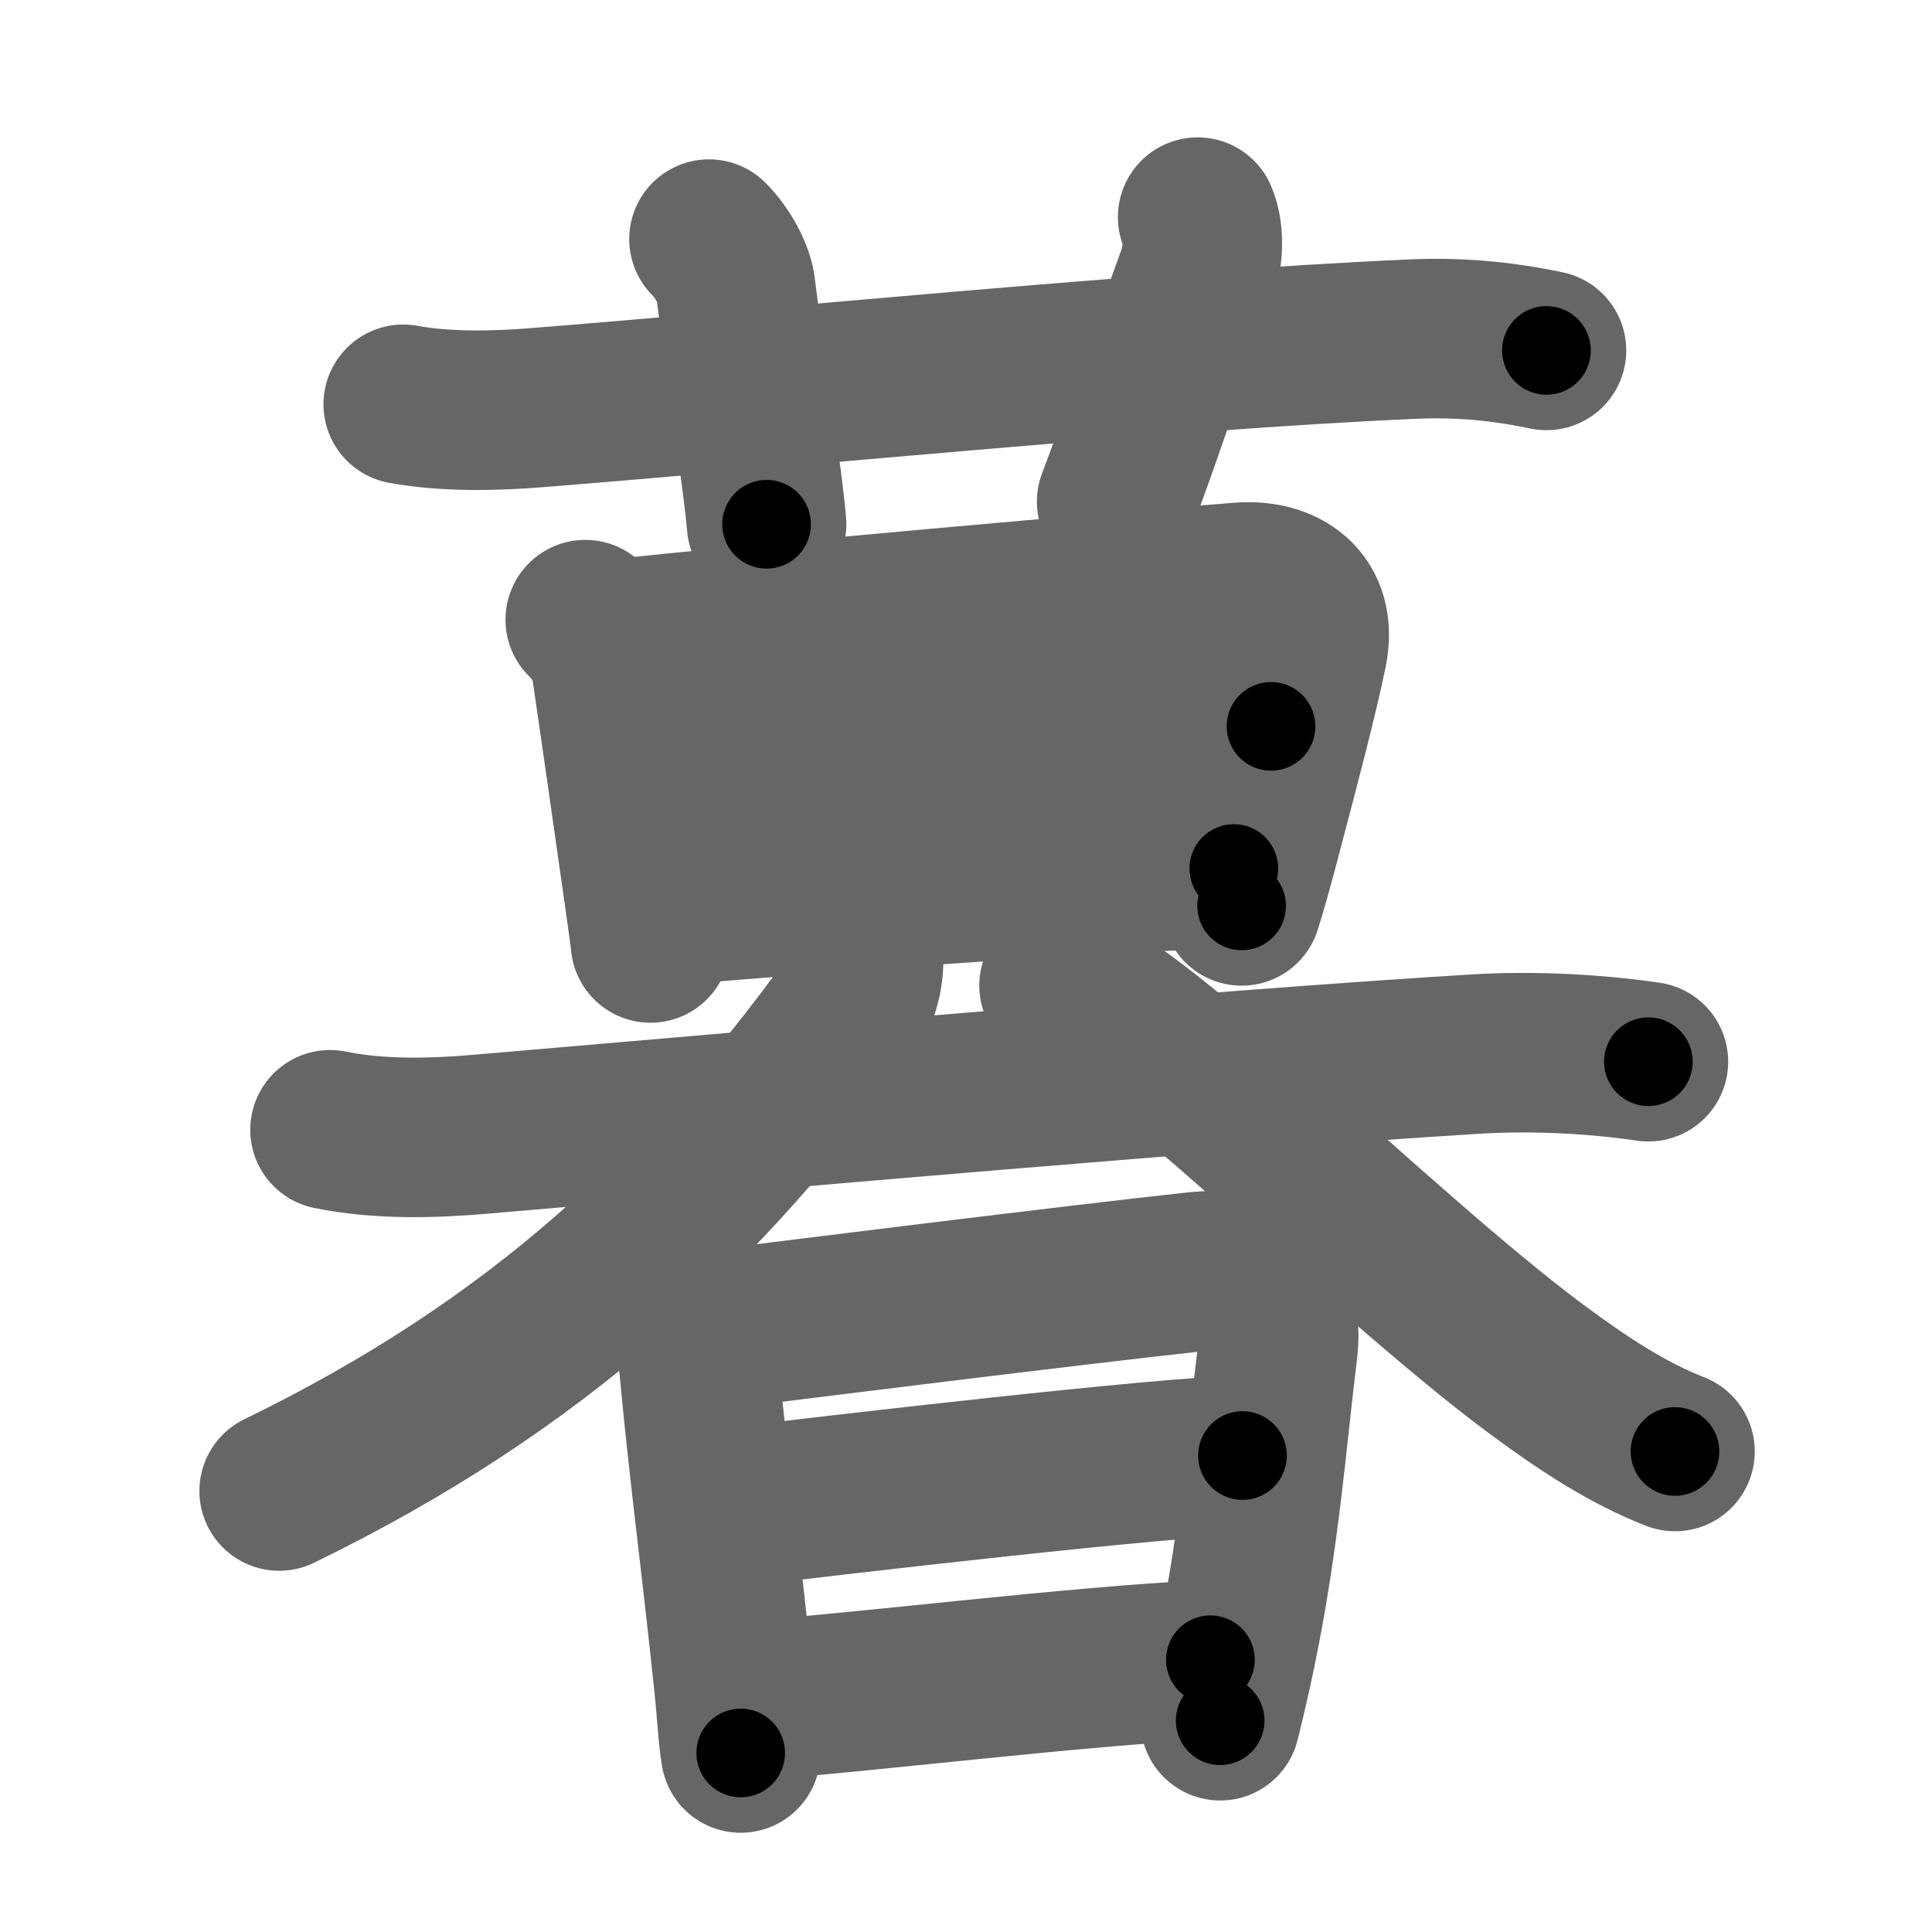 <svg xmlns="http://www.w3.org/2000/svg" width="109" height="109" viewBox="0 0 109 109" id="66ae"><g fill="none" stroke="#666" stroke-width="9" stroke-linecap="round" stroke-linejoin="round"><g><g p4:phon="莫" xmlns:p4="http://kanjivg.tagaini.net"><g><path d="M22.75,22.81c2.38,0.44,5.19,0.38,7.51,0.19c12.52-0.98,35.24-3.25,49.48-3.87c2.59-0.11,4.99,0.11,7.51,0.64" /><path d="M40,13.49c0.82,0.82,1.41,2,1.5,2.74c0.88,7.03,1.5,10.53,1.75,13.35" /><path d="M67.57,12.25c0.38,0.86,0.33,2.25-0.05,3.31C65.5,21.12,64.5,24.38,63,28.3" /></g><g><g><path d="M33.02,34.96c0.95,0.95,1.35,1.91,1.44,2.49c0.45,3.03,1.32,9.14,1.84,12.8c0.24,1.69,0.4,2.85,0.4,2.95" /><path d="M35,36.03c6.56-0.74,28.82-2.71,34.99-3.18c2.35-0.18,4.36,1.06,3.77,3.91c-0.57,2.76-1.64,6.77-2.59,10.38c-0.41,1.57-0.8,2.97-1.12,3.97" /><path d="M36.23,43.38c5.77-0.38,31.3-2.4,35.48-2.4" /><path d="M37.68,51.09c8.57-0.71,22.57-1.82,31.93-2.09" /></g><g><path d="M18.62,63.74c2.73,0.56,5.75,0.49,8.51,0.25c17.81-1.52,41.1-3.6,56.12-4.52c3.38-0.21,7,0.02,9.75,0.43" /><path d="M48.66,53.43c0.21,1.19-0.13,2.58-0.66,3.31C39.75,68.12,30.38,77,15.75,84.12" /><path d="M59.75,55.6c3.29,0.02,17.81,14.87,26.91,21.63c2.71,2.01,5.21,3.64,7.84,4.66" /></g></g></g><g><path d="M38,73.71c0.83,0.83,1.28,1.77,1.4,3.03c0.6,6.51,1.23,10.89,2,18.28c0.18,1.71,0.22,2.9,0.39,3.88" /><path d="M40.14,75.05c4.5-0.57,20.83-2.6,27.34-3.3c3-0.33,5.05,0.96,4.6,4.5c-0.58,4.6-0.98,10.42-2.37,17.05c-0.26,1.25-0.55,2.52-0.87,3.78" /><path d="M41.33,85.05c5.54-0.68,24.91-2.93,28.77-2.93" /><path d="M42.44,95.93c6.06-0.4,18.31-1.95,25.85-2.29" /></g></g></g><g fill="none" stroke="#000" stroke-width="5" stroke-linecap="round" stroke-linejoin="round"><g><g p4:phon="莫" xmlns:p4="http://kanjivg.tagaini.net"><g><path d="M22.75,22.81c2.38,0.44,5.19,0.38,7.51,0.19c12.52-0.98,35.24-3.25,49.48-3.87c2.59-0.11,4.99,0.11,7.51,0.64" stroke-dasharray="64.72" stroke-dashoffset="64.72"><animate id="0" attributeName="stroke-dashoffset" values="64.72;0" dur="0.49s" fill="freeze" begin="0s;66ae.click" /></path><path d="M40,13.49c0.82,0.82,1.41,2,1.5,2.74c0.88,7.03,1.5,10.53,1.75,13.35" stroke-dasharray="16.63" stroke-dashoffset="16.63"><animate attributeName="stroke-dashoffset" values="16.63" fill="freeze" begin="66ae.click" /><animate id="1" attributeName="stroke-dashoffset" values="16.63;0" dur="0.17s" fill="freeze" begin="0.end" /></path><path d="M67.57,12.25c0.38,0.86,0.33,2.25-0.05,3.31C65.5,21.12,64.5,24.38,63,28.3" stroke-dasharray="16.9" stroke-dashoffset="16.9"><animate attributeName="stroke-dashoffset" values="16.9" fill="freeze" begin="66ae.click" /><animate id="2" attributeName="stroke-dashoffset" values="16.9;0" dur="0.17s" fill="freeze" begin="1.end" /></path></g><g><g><path d="M33.02,34.96c0.95,0.95,1.35,1.91,1.44,2.49c0.45,3.03,1.32,9.14,1.84,12.8c0.24,1.69,0.4,2.85,0.4,2.95" stroke-dasharray="18.83" stroke-dashoffset="18.83"><animate attributeName="stroke-dashoffset" values="18.83" fill="freeze" begin="66ae.click" /><animate id="3" attributeName="stroke-dashoffset" values="18.83;0" dur="0.19s" fill="freeze" begin="2.end" /></path><path d="M35,36.03c6.56-0.74,28.82-2.71,34.99-3.18c2.35-0.18,4.36,1.06,3.77,3.91c-0.57,2.76-1.64,6.77-2.59,10.38c-0.41,1.57-0.8,2.97-1.12,3.97" stroke-dasharray="56.49" stroke-dashoffset="56.49"><animate attributeName="stroke-dashoffset" values="56.49" fill="freeze" begin="66ae.click" /><animate id="4" attributeName="stroke-dashoffset" values="56.49;0" dur="0.56s" fill="freeze" begin="3.end" /></path><path d="M36.23,43.38c5.77-0.38,31.3-2.4,35.48-2.4" stroke-dasharray="35.56" stroke-dashoffset="35.56"><animate attributeName="stroke-dashoffset" values="35.56" fill="freeze" begin="66ae.click" /><animate id="5" attributeName="stroke-dashoffset" values="35.56;0" dur="0.36s" fill="freeze" begin="4.end" /></path><path d="M37.68,51.09c8.57-0.71,22.57-1.82,31.93-2.09" stroke-dasharray="32" stroke-dashoffset="32"><animate attributeName="stroke-dashoffset" values="32" fill="freeze" begin="66ae.click" /><animate id="6" attributeName="stroke-dashoffset" values="32;0" dur="0.32s" fill="freeze" begin="5.end" /></path></g><g><path d="M18.62,63.74c2.73,0.56,5.75,0.49,8.51,0.25c17.81-1.52,41.1-3.6,56.12-4.52c3.38-0.21,7,0.02,9.75,0.43" stroke-dasharray="74.62" stroke-dashoffset="74.62"><animate attributeName="stroke-dashoffset" values="74.62" fill="freeze" begin="66ae.click" /><animate id="7" attributeName="stroke-dashoffset" values="74.62;0" dur="0.56s" fill="freeze" begin="6.end" /></path><path d="M48.66,53.43c0.21,1.19-0.13,2.58-0.66,3.31C39.75,68.12,30.38,77,15.75,84.12" stroke-dasharray="46.23" stroke-dashoffset="46.23"><animate attributeName="stroke-dashoffset" values="46.23" fill="freeze" begin="66ae.click" /><animate id="8" attributeName="stroke-dashoffset" values="46.23;0" dur="0.46s" fill="freeze" begin="7.end" /></path><path d="M59.75,55.6c3.29,0.02,17.81,14.87,26.91,21.63c2.71,2.01,5.21,3.64,7.84,4.66" stroke-dasharray="43.81" stroke-dashoffset="43.81"><animate attributeName="stroke-dashoffset" values="43.81" fill="freeze" begin="66ae.click" /><animate id="9" attributeName="stroke-dashoffset" values="43.81;0" dur="0.44s" fill="freeze" begin="8.end" /></path></g></g></g><g><path d="M38,73.71c0.83,0.83,1.28,1.77,1.4,3.03c0.6,6.51,1.23,10.89,2,18.28c0.18,1.71,0.22,2.9,0.39,3.88" stroke-dasharray="25.7" stroke-dashoffset="25.7"><animate attributeName="stroke-dashoffset" values="25.7" fill="freeze" begin="66ae.click" /><animate id="10" attributeName="stroke-dashoffset" values="25.7;0" dur="0.26s" fill="freeze" begin="9.end" /></path><path d="M40.14,75.05c4.5-0.57,20.83-2.6,27.34-3.3c3-0.33,5.05,0.96,4.6,4.5c-0.58,4.6-0.98,10.42-2.37,17.05c-0.26,1.25-0.55,2.52-0.87,3.78" stroke-dasharray="56.42" stroke-dashoffset="56.42"><animate attributeName="stroke-dashoffset" values="56.42" fill="freeze" begin="66ae.click" /><animate id="11" attributeName="stroke-dashoffset" values="56.42;0" dur="0.56s" fill="freeze" begin="10.end" /></path><path d="M41.33,85.05c5.54-0.68,24.91-2.93,28.77-2.93" stroke-dasharray="28.92" stroke-dashoffset="28.92"><animate attributeName="stroke-dashoffset" values="28.92" fill="freeze" begin="66ae.click" /><animate id="12" attributeName="stroke-dashoffset" values="28.92;0" dur="0.29s" fill="freeze" begin="11.end" /></path><path d="M42.44,95.93c6.06-0.4,18.31-1.95,25.85-2.29" stroke-dasharray="25.95" stroke-dashoffset="25.95"><animate attributeName="stroke-dashoffset" values="25.95" fill="freeze" begin="66ae.click" /><animate id="13" attributeName="stroke-dashoffset" values="25.95;0" dur="0.26s" fill="freeze" begin="12.end" /></path></g></g></g></svg>